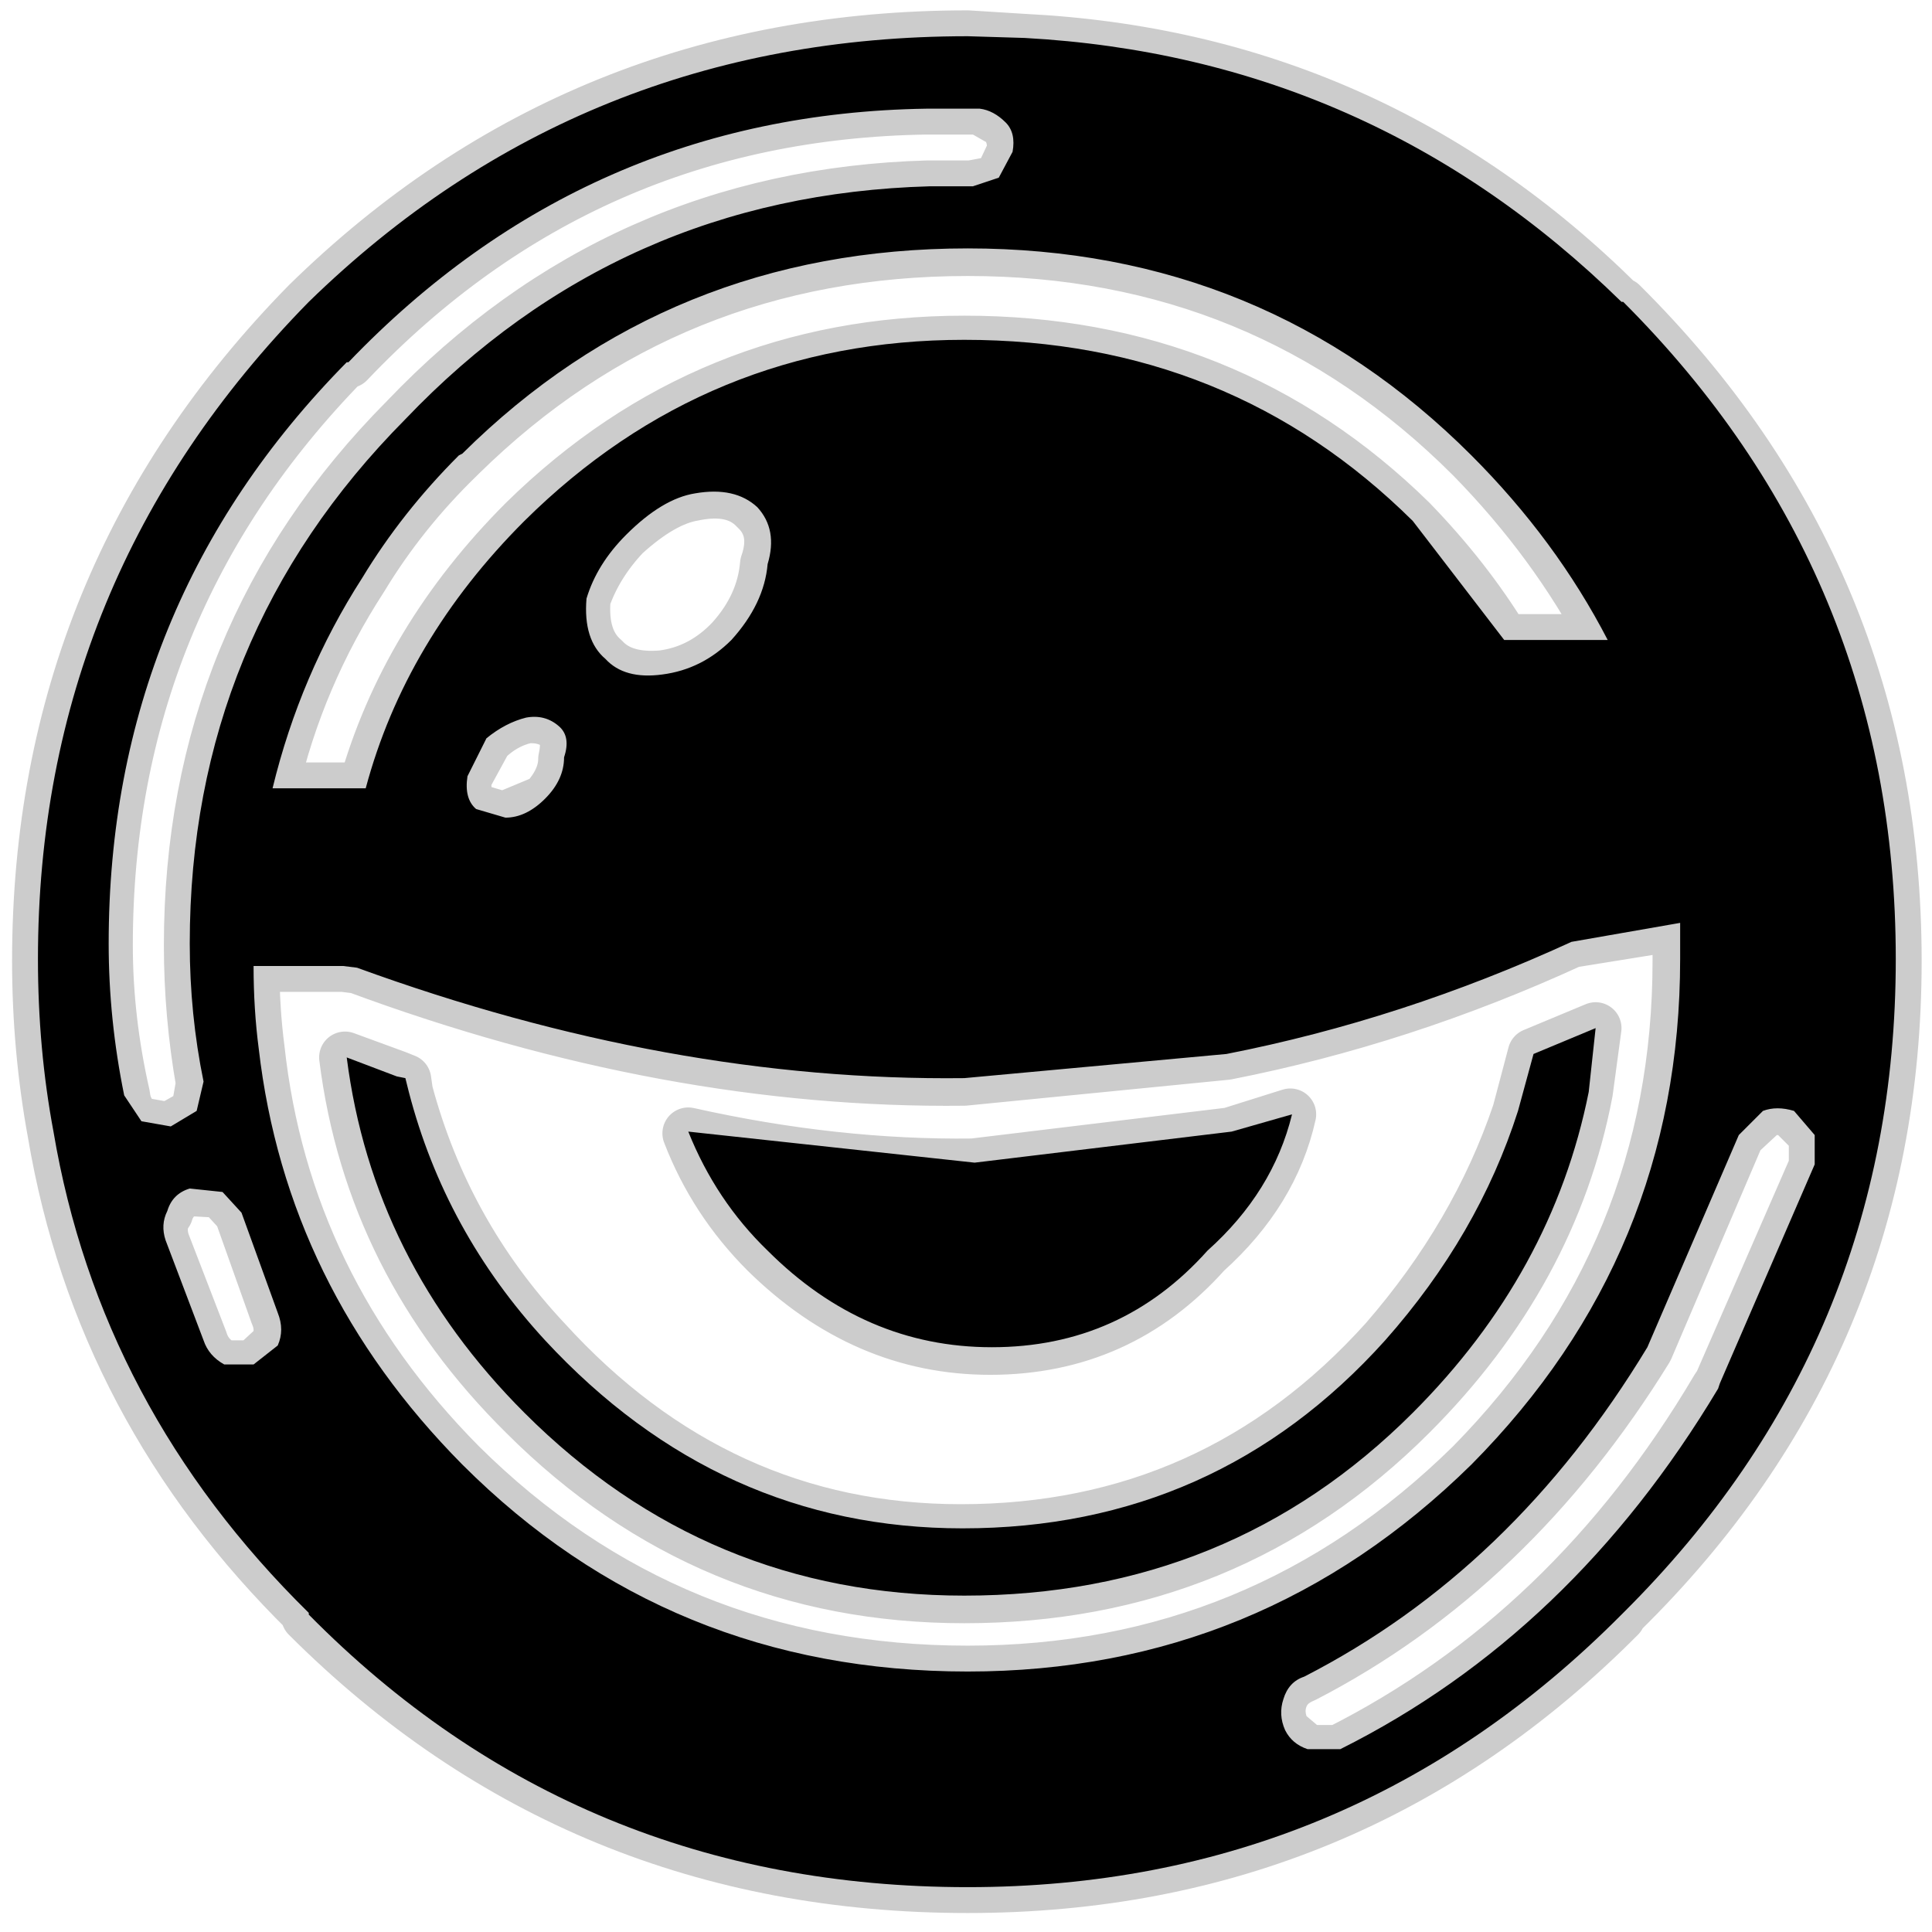 <?xml version="1.0" encoding="UTF-8" standalone="no"?>
<svg xmlns:ffdec="https://www.free-decompiler.com/flash" xmlns:xlink="http://www.w3.org/1999/xlink" ffdec:objectType="frame" height="56.0px" width="56.0px" xmlns="http://www.w3.org/2000/svg">
  <g transform="matrix(1.0, 0.0, 0.0, 1.0, 0.0, 0.0)">
    <use ffdec:characterId="8" ffdec:characterName="162_fla.Symbole207_1" height="56.0" id="back" transform="matrix(1.0, 0.0, 0.0, 1.0, 0.0, 0.0)" width="56.0" xlink:href="#sprite0"/>
    <use ffdec:characterId="10" height="55.15" id="back" transform="matrix(1.0, 0.0, 0.0, 1.0, 0.35, 0.3)" width="55.35" xlink:href="#sprite7"/>
    <use ffdec:characterId="12" height="53.65" id="up" transform="matrix(1.0, 0.0, 0.0, 1.0, 1.1, 1.05)" width="53.85" xlink:href="#sprite8"/>
  </g>
  <defs>
    <g id="sprite0" transform="matrix(1.0, 0.0, 0.0, 1.0, 0.0, 0.0)">
      <use ffdec:characterId="7" ffdec:characterName="162_fla.Symbole204_2" height="56.0" id="back" transform="matrix(1.0, 0.0, 0.0, 1.0, 0.0, 0.0)" width="56.0" xlink:href="#sprite1"/>
    </g>
    <g id="sprite1" transform="matrix(1.0, 0.0, 0.0, 1.0, 0.0, 0.0)">
      <use ffdec:characterId="6" ffdec:characterName="162_fla.Symbole201_3" height="56.0" id="back" transform="matrix(1.0, 0.0, 0.0, 1.0, 0.0, 0.0)" width="56.0" xlink:href="#sprite2"/>
    </g>
    <g id="sprite2" transform="matrix(1.0, 0.0, 0.0, 1.0, 0.0, 0.0)">
      <use ffdec:characterId="5" ffdec:characterName="162_fla.Symbole198_4" height="56.0" id="back" transform="matrix(1.0, 0.0, 0.0, 1.0, 0.0, 0.0)" width="56.0" xlink:href="#sprite3"/>
    </g>
    <g id="sprite3" transform="matrix(1.0, 0.0, 0.0, 1.0, 0.0, 0.0)">
      <use ffdec:characterId="4" ffdec:characterName="162_fla.Symbole195_5" height="56.0" id="back" transform="matrix(1.0, 0.0, 0.0, 1.0, 0.0, 0.0)" width="56.0" xlink:href="#sprite4"/>
    </g>
    <g id="sprite4" transform="matrix(1.0, 0.0, 0.0, 1.0, 0.0, 0.0)">
      <use ffdec:characterId="3" ffdec:characterName="162_fla.Symbole192_6" height="56.0" id="back" transform="matrix(1.0, 0.0, 0.0, 1.0, 0.0, 0.0)" width="56.0" xlink:href="#sprite5"/>
    </g>
    <g id="sprite5" transform="matrix(1.0, 0.0, 0.0, 1.0, 0.0, 0.0)">
      <use ffdec:characterId="2" height="56.0" id="back" transform="matrix(1.0, 0.0, 0.0, 1.0, 0.0, 0.0)" width="56.0" xlink:href="#sprite6"/>
    </g>
    <g id="sprite6" transform="matrix(1.0, 0.0, 0.0, 1.0, 0.0, 0.0)">
      <use ffdec:characterId="1" height="56.0" transform="matrix(1.0, 0.0, 0.0, 1.0, 0.0, 0.0)" width="56.0" xlink:href="#shape0"/>
    </g>
    <g id="shape0" transform="matrix(1.0, 0.0, 0.0, 1.0, 0.0, 0.0)">
      <path d="M56.0 56.0 L0.0 56.0 0.0 0.0 56.0 0.0 56.0 56.0" fill="#010101" fill-opacity="0.0" fill-rule="evenodd" stroke="none"/>
    </g>
    <g id="sprite7" transform="matrix(1.0, 0.0, 0.0, 1.0, 0.75, 0.75)">
      <use ffdec:characterId="9" height="55.15" transform="matrix(1.0, 0.0, 0.0, 1.0, -0.75, -0.75)" width="55.35" xlink:href="#shape1"/>
    </g>
    <g id="shape1" transform="matrix(1.0, 0.0, 0.0, 1.0, 0.75, 0.75)">
      <path d="M45.85 7.75 Q38.65 0.6 28.55 0.1 L26.95 0.0 Q15.7 0.0 7.8 7.75 0.0 15.7 0.0 26.8 0.0 29.35 0.45 31.8 1.8 39.8 7.8 45.7 L7.8 45.8 Q15.65 53.65 26.95 53.65 38.05 53.65 45.85 45.8 L45.9 45.7 Q53.85 37.9 53.85 26.8 53.85 15.65 45.9 7.75 L45.85 7.75 M45.45 17.5 L42.5 17.5 Q41.4 15.7 39.8 14.05 34.5 8.85 26.85 8.85 19.4 8.85 14.1 14.05 10.65 17.5 9.45 21.8 L6.8 21.8 Q7.55 18.55 9.4 15.7 10.55 13.8 12.2 12.2 L12.25 12.15 Q18.3 6.2 26.95 6.2 35.55 6.2 41.55 12.2 43.95 14.65 45.45 17.5 M51.5 31.85 L50.85 31.2 Q50.4 31.0 50.0 31.2 L49.3 31.85 46.65 38.05 Q42.7 44.45 36.7 47.55 36.2 47.75 36.05 48.2 35.9 48.65 36.15 49.15 L36.8 49.7 37.7 49.7 Q44.45 46.3 48.65 39.2 L48.75 39.05 51.5 32.75 51.5 31.85 M43.35 29.5 L42.9 31.2 Q41.7 34.75 39.05 37.8 34.1 43.3 26.75 43.3 19.7 43.3 14.7 37.8 11.8 34.7 10.7 30.6 L10.65 30.25 10.4 30.15 8.9 29.6 Q9.65 35.55 14.1 39.95 19.4 45.25 26.85 45.25 34.5 45.25 39.8 39.95 43.9 35.85 44.9 30.6 L45.15 28.75 43.35 29.5 M44.45 26.25 Q39.55 28.5 34.45 29.5 L26.85 30.25 Q18.3 30.35 9.25 27.0 L8.85 26.95 6.25 26.95 Q6.25 28.2 6.4 29.35 7.15 36.25 12.25 41.4 18.3 47.4 26.95 47.4 35.45 47.4 41.55 41.4 47.55 35.3 47.55 26.8 L47.55 25.75 44.45 26.25 M27.3 2.1 L25.75 2.1 Q15.85 2.25 9.0 9.45 L8.9 9.45 Q2.0 16.5 2.0 26.35 2.0 28.5 2.5 30.7 2.55 31.2 2.95 31.5 L3.8 31.65 4.6 31.2 4.75 30.35 Q4.4 28.35 4.4 26.35 4.4 17.4 10.65 11.1 16.85 4.6 25.8 4.35 L25.85 4.35 27.05 4.35 27.85 4.2 28.25 3.35 Q28.3 2.85 28.0 2.5 L27.3 2.1 M20.1 17.5 Q19.25 18.4 18.1 18.55 16.95 18.65 16.4 18.05 15.75 17.5 15.85 16.3 16.2 15.3 17.0 14.45 18.1 13.45 19.0 13.3 20.2 13.05 20.8 13.7 21.45 14.3 21.1 15.3 21.0 16.5 20.1 17.5 M13.0 20.4 Q13.5 19.9 14.15 19.75 14.7 19.7 15.1 20.0 15.4 20.3 15.25 20.95 15.25 21.55 14.7 22.15 L13.5 22.65 12.65 22.4 Q12.35 22.15 12.4 21.5 L13.0 20.4 M3.65 34.95 L4.75 37.8 Q4.9 38.3 5.4 38.55 L6.25 38.55 6.9 37.95 Q7.1 37.5 6.9 37.05 L5.85 34.1 5.3 33.5 4.4 33.45 Q3.9 33.6 3.75 34.1 3.5 34.45 3.65 34.95 M21.1 35.25 Q19.6 33.75 18.85 31.8 23.1 32.75 27.1 32.7 L34.55 31.8 36.3 31.25 Q35.8 33.5 33.85 35.25 31.35 38.05 27.6 38.05 23.95 38.05 21.1 35.25 Z" fill="none" stroke="#000000" stroke-linecap="round" stroke-linejoin="round" stroke-opacity="0.2" stroke-width="1.5"/>
    </g>
    <g id="sprite8" transform="matrix(1.0, 0.0, 0.0, 1.0, 0.0, 0.0)">
      <use ffdec:characterId="11" height="53.65" transform="matrix(1.0, 0.0, 0.0, 1.0, 0.0, 0.0)" width="53.85" xlink:href="#shape2"/>
    </g>
    <g id="shape2" transform="matrix(1.0, 0.0, 0.0, 1.0, 0.0, 0.0)">
      <path d="M39.85 14.05 L42.5 17.5 45.5 17.5 Q44.0 14.6 41.55 12.15 35.55 6.15 26.95 6.15 18.3 6.15 12.3 12.1 L12.2 12.15 Q10.55 13.8 9.4 15.7 7.6 18.5 6.8 21.8 L9.5 21.8 Q10.65 17.5 14.1 14.05 19.4 8.8 26.85 8.8 34.55 8.8 39.85 14.05 M45.9 7.7 L45.95 7.7 Q53.85 15.6 53.85 26.75 53.85 37.85 45.95 45.7 L45.9 45.75 Q38.05 53.65 26.95 53.65 15.65 53.65 7.85 45.75 L7.85 45.7 Q1.8 39.75 0.45 31.75 0.0 29.35 0.0 26.75 0.0 15.7 7.85 7.7 15.75 0.0 26.95 0.0 L28.6 0.05 Q38.65 0.6 45.9 7.7 M50.0 31.15 L49.3 31.85 46.65 38.0 Q42.75 44.45 36.7 47.55 36.25 47.7 36.1 48.2 35.95 48.65 36.15 49.1 36.35 49.5 36.8 49.65 L37.75 49.65 Q44.45 46.3 48.7 39.2 L48.75 39.05 51.5 32.7 51.5 31.85 50.9 31.15 Q50.4 31.0 50.0 31.15 M42.9 31.15 L43.35 29.5 45.15 28.75 44.95 30.6 Q43.9 35.85 39.85 39.9 34.55 45.2 26.85 45.2 19.4 45.2 14.1 39.9 9.7 35.5 8.95 29.6 L10.4 30.15 10.65 30.2 10.75 30.6 Q11.8 34.65 14.7 37.8 19.75 43.25 26.8 43.25 34.15 43.25 39.05 37.8 41.75 34.75 42.9 31.15 M44.45 26.25 Q39.55 28.5 34.45 29.5 L26.85 30.2 Q18.3 30.3 9.25 27.0 L8.85 26.95 6.25 26.95 Q6.25 28.2 6.4 29.35 7.2 36.25 12.3 41.4 18.3 47.4 26.95 47.4 35.45 47.4 41.55 41.4 47.6 35.3 47.6 26.75 L47.6 25.7 44.45 26.25 M28.05 2.5 Q27.7 2.15 27.3 2.1 L25.75 2.1 Q15.9 2.25 9.0 9.45 L8.95 9.45 Q2.05 16.45 2.05 26.3 2.05 28.5 2.5 30.7 L3.0 31.45 3.85 31.6 4.6 31.15 4.8 30.3 Q4.4 28.35 4.4 26.3 4.4 17.4 10.65 11.1 16.85 4.6 25.85 4.35 L25.9 4.35 27.1 4.35 27.85 4.1 28.25 3.35 Q28.35 2.8 28.05 2.5 M13.0 20.35 L12.45 21.45 Q12.35 22.1 12.7 22.4 L13.55 22.65 Q14.15 22.65 14.7 22.1 15.25 21.55 15.25 20.9 15.45 20.3 15.1 20.0 14.7 19.65 14.15 19.75 13.55 19.9 13.0 20.35 M20.1 17.5 Q21.05 16.45 21.15 15.3 21.45 14.3 20.85 13.65 20.2 13.05 19.05 13.25 18.1 13.4 17.05 14.45 16.2 15.3 15.9 16.3 15.8 17.5 16.45 18.05 17.0 18.65 18.1 18.5 19.25 18.35 20.1 17.5 M3.7 34.9 L4.8 37.8 Q4.95 38.25 5.4 38.5 L6.25 38.5 6.95 37.95 Q7.15 37.5 6.95 37.0 L5.9 34.1 5.35 33.5 4.4 33.4 Q3.9 33.55 3.75 34.05 3.55 34.45 3.7 34.9 M21.15 35.2 Q19.65 33.75 18.85 31.75 L27.15 32.65 34.6 31.75 36.35 31.25 Q35.8 33.5 33.9 35.2 31.4 38.0 27.65 38.0 23.95 38.0 21.15 35.2" fill="#000000" fill-rule="evenodd" stroke="none"/>
    </g>
  </defs>
</svg>
